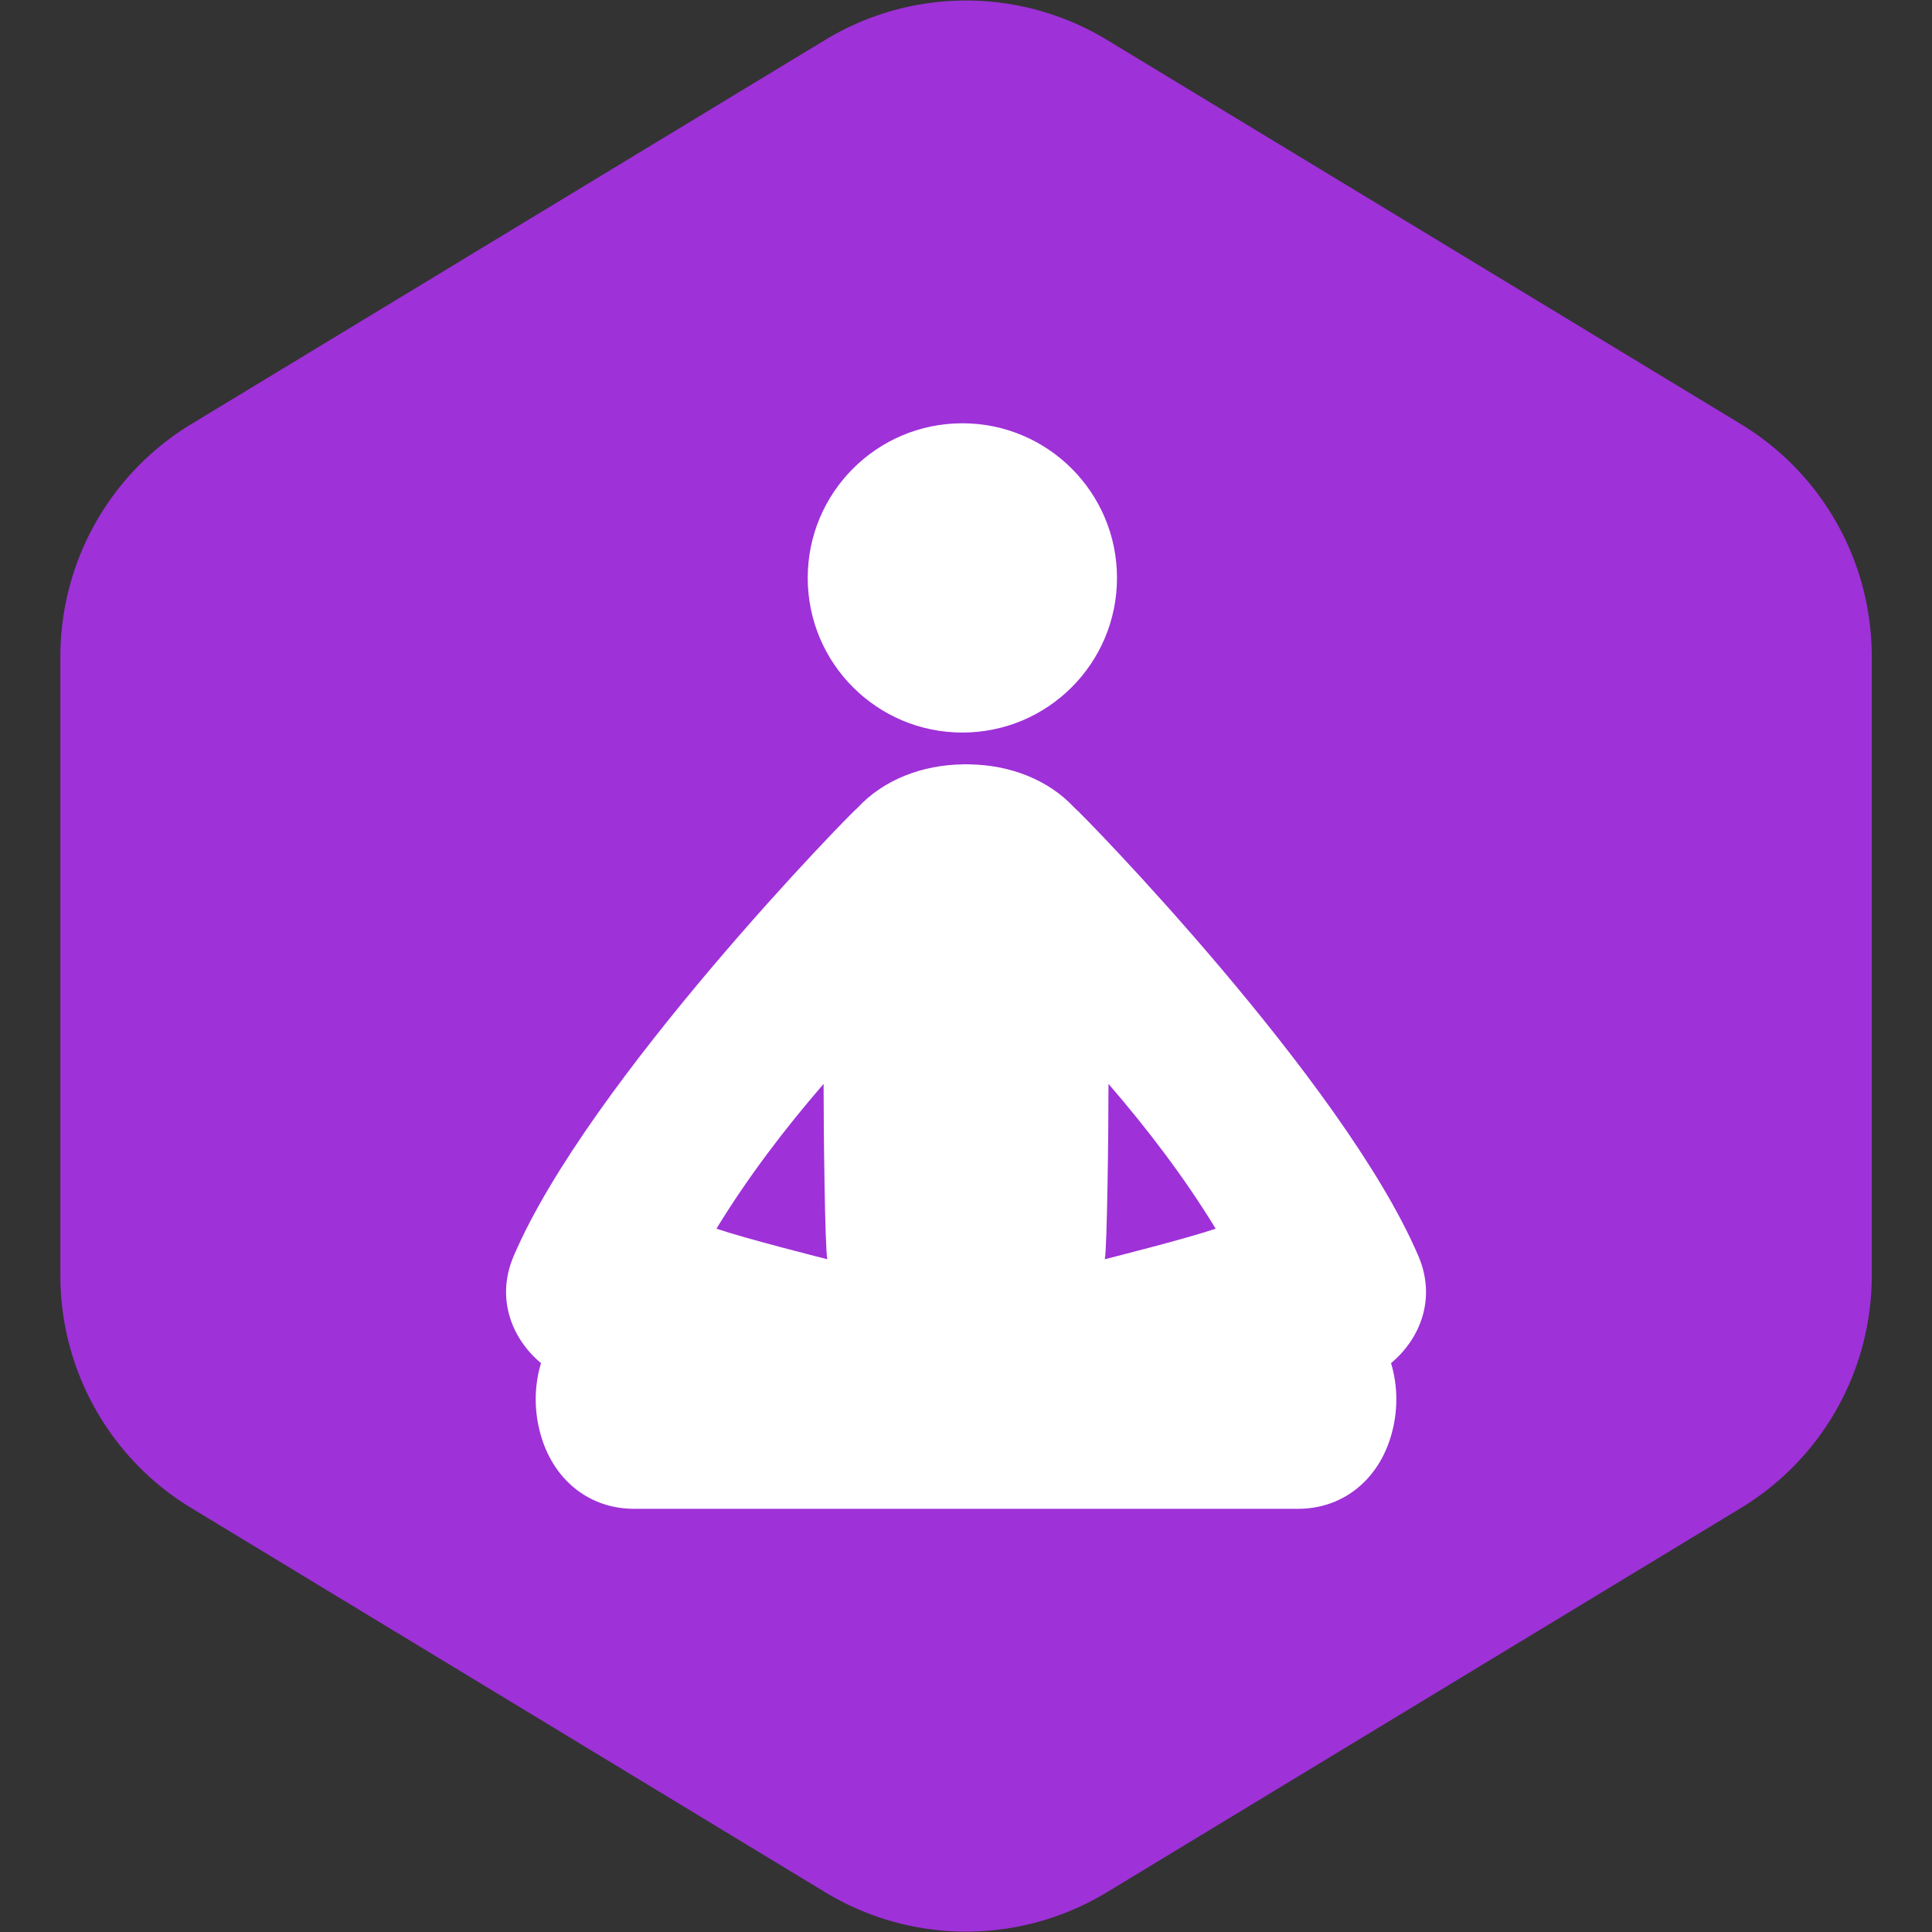 <!DOCTYPE svg PUBLIC "-//W3C//DTD SVG 1.1//EN" "http://www.w3.org/Graphics/SVG/1.1/DTD/svg11.dtd">
<!-- Uploaded to: SVG Repo, www.svgrepo.com, Transformed by: SVG Repo Mixer Tools -->
<svg height="158px" width="158px" version="1.1" id="Capa_1" xmlns="http://www.w3.org/2000/svg" xmlns:xlink="http://www.w3.org/1999/xlink" viewBox="-24.88 -24.88 113.56 113.56" xml:space="preserve" fill="#" stroke="#" stroke-width="0.001" transform="rotate(0)">
<rect x="-24.88" y="-24.88" width="113.56" height="113.56" fill="#333333" stroke="none"/>
<g id="SVGRepo_bgCarrier" stroke-width="0">
<path transform="translate(-24.88, -24.88), scale(7.098)" fill="#9e31d8" d="M9.166.33a2.25 2.25 0 00-2.332 0l-5.25 3.182A2.25 2.25 0 00.5 5.436v5.128a2.25 2.25 0 001.084 1.924l5.25 3.182a2.25 2.25 0 002.332 0l5.25-3.182a2.25 2.25 0 001.084-1.924V5.436a2.25 2.25 0 00-1.084-1.924L9.166.33z" strokewidth="0"/>
</g>
<g id="SVGRepo_tracerCarrier" stroke-linecap="round" stroke-linejoin="round" stroke="#CCCCCC" stroke-width="0.255"/>
<g id="SVGRepo_iconCarrier"> <g> <g> <circle style="fill:#ffffff;" cx="31.686" cy="9.089" r="9.089"/> <path style="fill:#ffffff;" d="M58.496,48.961c-4.383-10.289-19.918-26.166-20.22-26.362c-1.563-1.687-3.848-2.515-6.156-2.549 v-0.007c-0.001,0-0.434,0-0.435,0v0.007c-2.308,0.035-4.594,0.863-6.156,2.549C25.227,22.795,9.691,38.672,5.308,48.961 c-1.071,2.516-0.068,4.885,1.611,6.282c-0.416,1.38-0.426,2.921,0.041,4.408c0.803,2.562,2.881,4.154,5.418,4.154 c4.854,0,34.166,0,39.047,0c2.537,0,4.614-1.593,5.417-4.154c0.468-1.487,0.458-3.028,0.041-4.408 C58.565,53.846,59.568,51.477,58.496,48.961z M17.23,47.34c1.864-3.046,3.989-5.831,6.299-8.511c0,2.764,0.08,9.679,0.219,10.307 C23.279,49.015,18.925,47.918,17.23,47.34z M40.058,49.136c0.138-0.628,0.218-7.543,0.218-10.307 c2.312,2.68,4.437,5.465,6.3,8.511C44.882,47.918,40.528,49.015,40.058,49.136z"/> </g> </g> </g>
</svg>